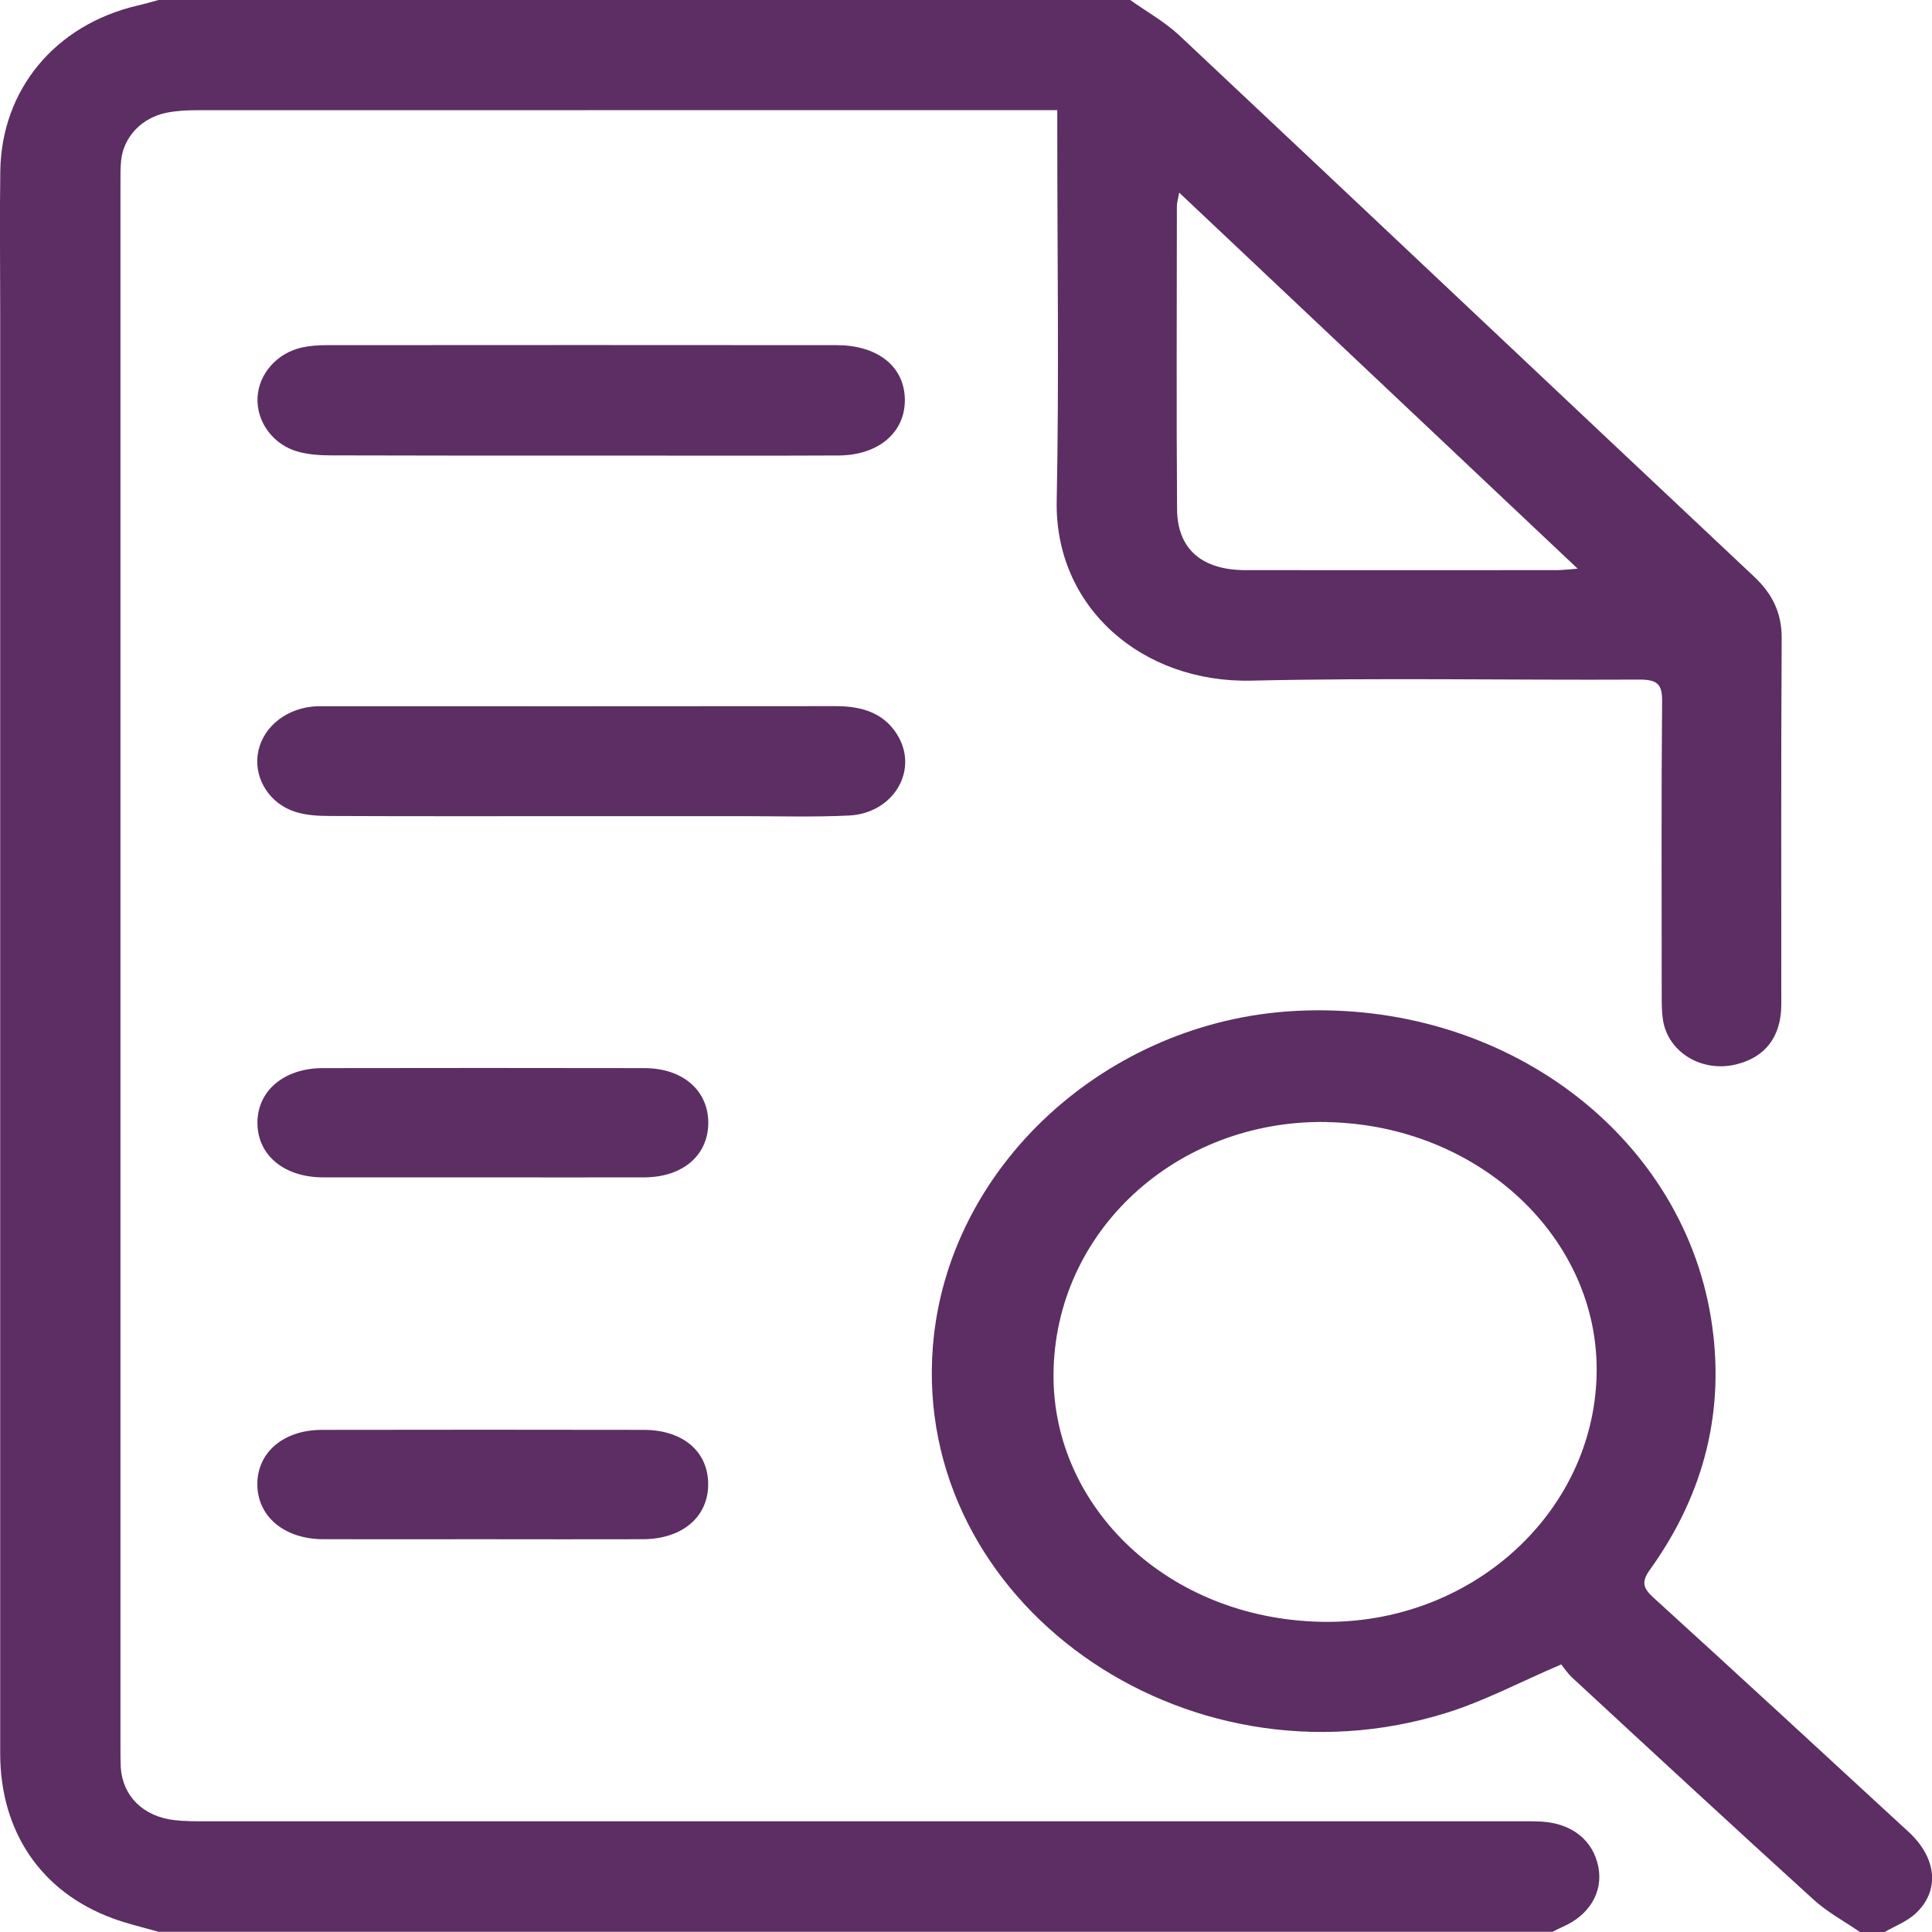 <?xml version="1.0" encoding="UTF-8"?>
<svg id="Layer_1" data-name="Layer 1" xmlns="http://www.w3.org/2000/svg" viewBox="0 0 200 200">
  <defs>
    <style>
      .cls-1 {
        fill: #5c2e63;
      }
    </style>
  </defs>
  <path class="cls-1" d="M117,0c1.71,1.22,3.6,2.27,5.1,3.68,19.85,18.64,39.62,37.35,59.47,56,1.97,1.85,2.88,3.83,2.87,6.42-.08,12.63-.03,25.26-.04,37.88,0,3.32-1.65,5.46-4.65,6.2-3.58,.89-7.12-1.26-7.61-4.66-.12-.83-.12-1.69-.12-2.53,0-10.15-.05-20.31,.04-30.46,.01-1.73-.53-2.19-2.39-2.18-13.37,.07-26.74-.2-40.1,.11-11.37,.26-20.4-7.6-20.18-18.61,.25-12.62,.06-25.26,.06-37.88,0-.77,0-1.53,0-2.57-.97,0-1.73,0-2.48,0-28.85,0-57.71,0-86.56,.01-1.05,0-2.13,.05-3.16,.26-2.58,.51-4.45,2.5-4.71,4.92-.08,.78-.07,1.56-.07,2.34,0,54.03,0,108.05,0,162.08,0,.65,0,1.3,.03,1.95,.2,2.98,2.32,5.08,5.56,5.46,1.05,.12,2.12,.12,3.17,.12,45.19,0,90.38,0,135.57,0,.92,0,1.84-.02,2.76,.03,3.17,.18,5.36,1.94,5.9,4.69,.51,2.59-.92,4.99-3.66,6.19-.37,.16-.72,.35-1.08,.53H16.41c-1.6-.46-3.24-.83-4.79-1.41C4.25,195.84,.03,189.61,.02,181.53c0-49.8,0-99.59,0-149.39,0-4.82-.06-9.63,.01-14.45C.16,9.25,5.72,2.58,14.21,.58,14.95,.41,15.68,.2,16.41,0,49.94,0,83.47,0,117,0Zm5.07,19.95c-.14,.76-.24,1.06-.24,1.37,0,10.47-.06,20.94,.02,31.4,.03,4.14,2.59,6.3,7.1,6.3,10.74,.01,21.47,0,32.21,0,.59,0,1.18-.08,2.16-.15-13.82-13.04-27.36-25.82-41.25-38.93Z"/>
  <path class="cls-1" d="M192.54,200c-1.62-1.11-3.4-2.07-4.82-3.37-8.35-7.59-16.63-15.25-24.91-22.91-.55-.5-.95-1.13-1.19-1.42-4.26,1.82-7.95,3.79-11.9,5.02-27.25,8.48-55.24-11.55-53.15-37.93,1.48-18.67,18.03-33.73,37.54-34.74,21.54-1.12,39.91,12.71,43.01,31.79,1.52,9.38-.62,18.12-6.31,26.04-.91,1.26-.74,1.91,.35,2.9,8.85,8.06,17.64,16.16,26.43,24.27,2.95,2.72,3.24,6.14,.66,8.48-.87,.79-2.09,1.26-3.15,1.87h-2.55Zm-55.18-83.85c-15.49-.28-28.26,11.28-28.3,26.23-.04,13.59,11.76,25.2,27.76,25.51,15.4,.3,28.09-11.18,28.46-25.52,.36-14.15-12.19-25.93-27.92-26.21Z"/>
  <path class="cls-1" d="M59.91,47.16c-8.55,0-17.09,.01-25.64-.02-1.12,0-2.28-.08-3.34-.36-2.64-.69-4.4-3.11-4.27-5.64,.13-2.46,2.03-4.62,4.65-5.18,.82-.17,1.68-.23,2.52-.23,17.59-.01,35.18-.02,52.77,0,4.04,0,6.74,1.99,7.04,5.1,.35,3.64-2.44,6.29-6.81,6.32-8.05,.04-16.11,.01-24.16,.01-.92,0-1.84,0-2.75,0Z"/>
  <path class="cls-1" d="M60.16,84.49c-8.69,0-17.38,.02-26.07-.02-1.18,0-2.43-.08-3.53-.43-2.63-.84-4.21-3.36-3.89-5.86,.33-2.64,2.64-4.71,5.63-5.03,.49-.05,.99-.04,1.48-.04,17.59,0,35.18,.01,52.77-.01,2.85,0,5.16,.81,6.49,3.23,1.98,3.61-.66,7.86-5.12,8.09-3.59,.18-7.2,.07-10.8,.07-5.65,0-11.3,0-16.95,0Z"/>
  <path class="cls-1" d="M49.96,121.88c-5.51,0-11.03,.01-16.54,0-3.98-.01-6.71-2.26-6.77-5.54-.06-3.37,2.7-5.76,6.76-5.77,11.1-.02,22.19-.02,33.29,0,3.97,0,6.62,2.31,6.62,5.66,0,3.36-2.63,5.63-6.61,5.65-5.58,.02-11.17,0-16.75,0Z"/>
  <path class="cls-1" d="M50.02,159.34c-5.51,0-11.03,.01-16.54,0-4.07-.01-6.85-2.37-6.84-5.72,.01-3.29,2.72-5.6,6.7-5.6,11.1-.02,22.19-.02,33.29,0,4.05,0,6.65,2.22,6.68,5.57,.03,3.42-2.65,5.73-6.75,5.75-5.51,.02-11.03,0-16.54,0Z"/>
</svg>